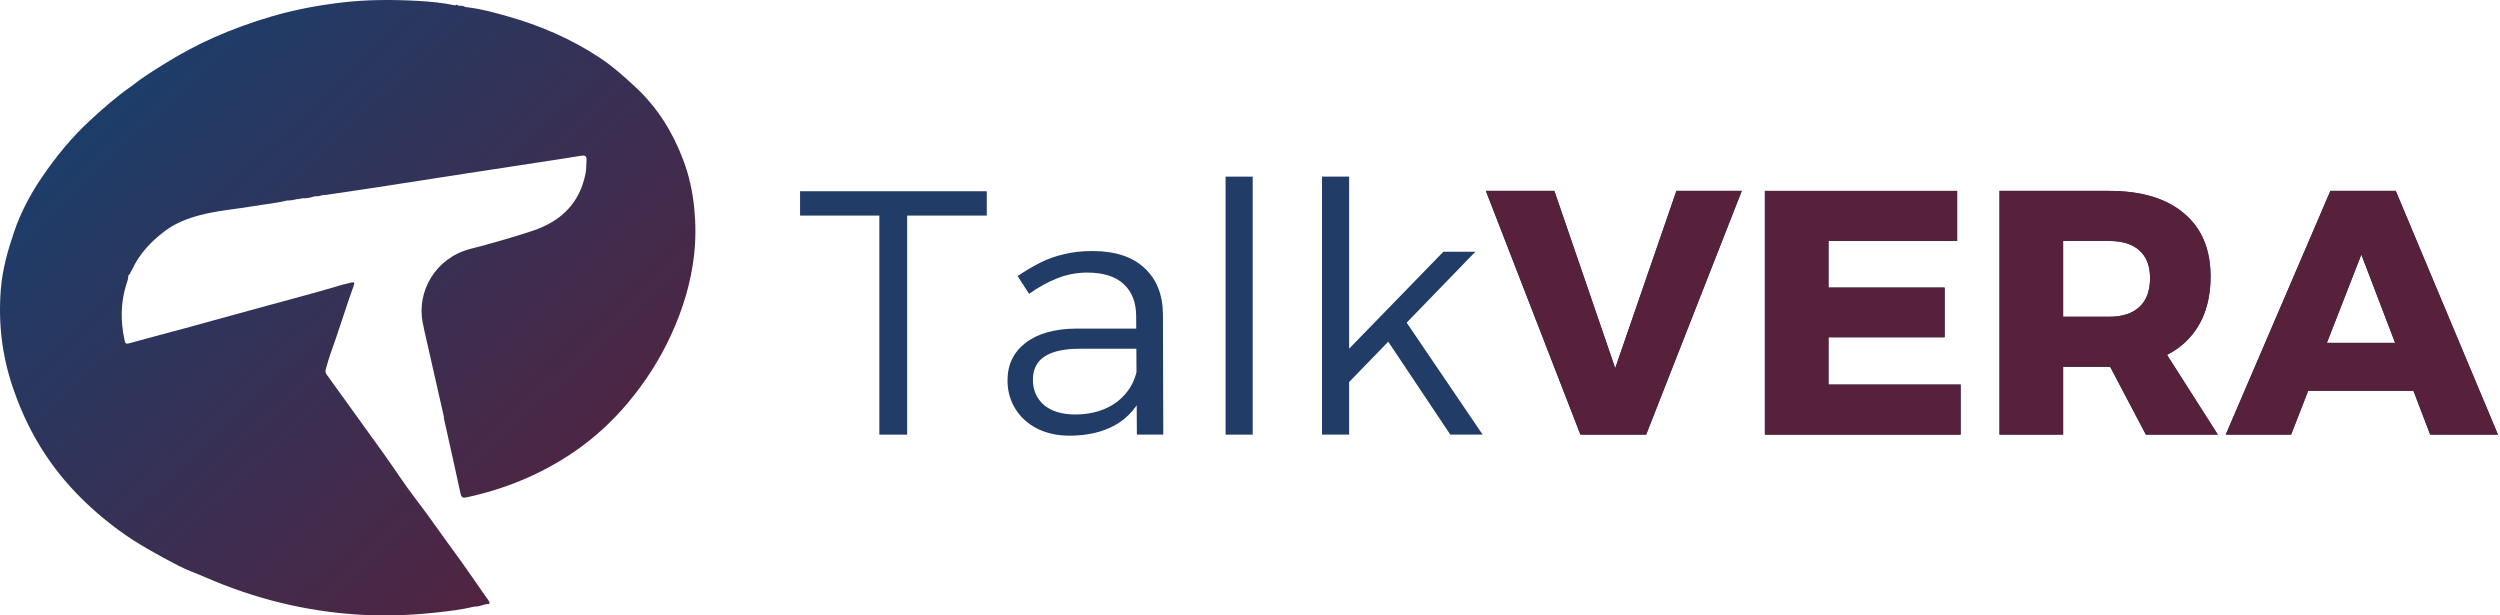 <svg width="719" height="177" viewBox="0 0 719 177" fill="none" xmlns="http://www.w3.org/2000/svg">
<path d="M670.221 54.9H689.021L718.421 125H698.921L679.121 73.2L658.921 125H640.121L670.221 54.9ZM658.121 98.6H699.021V112.4H658.121V98.6Z" fill="#213C67"/>
<path d="M670.221 54.9H689.021L718.421 125H698.921L679.121 73.2L658.921 125H640.121L670.221 54.9ZM658.121 98.6H699.021V112.4H658.121V98.6Z" fill="#57213C"/>
<path d="M606.558 54.9C615.891 54.9 623.091 57.067 628.158 61.4C633.224 65.667 635.758 71.7 635.758 79.5C635.758 87.7 633.224 94.1 628.158 98.7C623.091 103.233 615.891 105.5 606.558 105.5H593.358V125H575.058V54.9H606.558ZM606.558 91.1C610.358 91.1 613.258 90.167 615.258 88.3C617.324 86.433 618.358 83.667 618.358 80C618.358 76.467 617.324 73.8 615.258 72C613.258 70.2 610.358 69.3 606.558 69.3H593.358V91.1H606.558ZM603.358 98.8H621.158L637.858 125H617.158L603.358 98.8Z" fill="#213C67"/>
<path d="M606.558 54.9C615.891 54.9 623.091 57.067 628.158 61.4C633.224 65.667 635.758 71.7 635.758 79.5C635.758 87.7 633.224 94.1 628.158 98.7C623.091 103.233 615.891 105.5 606.558 105.5H593.358V125H575.058V54.9H606.558ZM606.558 91.1C610.358 91.1 613.258 90.167 615.258 88.3C617.324 86.433 618.358 83.667 618.358 80C618.358 76.467 617.324 73.8 615.258 72C613.258 70.2 610.358 69.3 606.558 69.3H593.358V91.1H606.558ZM603.358 98.8H621.158L637.858 125H617.158L603.358 98.8Z" fill="#57213C"/>
<path d="M507.577 54.9H562.877V69.3H525.877V82.7H559.277V97H525.877V110.6H563.877V125H507.577V54.9Z" fill="#213C67"/>
<path d="M507.577 54.9H562.877V69.3H525.877V82.7H559.277V97H525.877V110.6H563.877V125H507.577V54.9Z" fill="#57213C"/>
<path d="M427.335 54.9H447.035L464.535 105.9L482.135 54.9H500.935L473.435 125H454.535L427.335 54.9Z" fill="#213C67"/>
<path d="M427.335 54.9H447.035L464.535 105.9L482.135 54.9H500.935L473.435 125H454.535L427.335 54.9Z" fill="#57213C"/>
<path d="M380.211 50.8H388.011V125H380.211V50.8ZM415.111 72.4H424.311L387.211 110.7V101.1L415.111 72.4ZM403.611 91.4L426.411 125H417.111L397.811 96.1L403.611 91.4Z" fill="#213C67"/>
<path d="M352.477 50.8H360.277V125H352.477V50.8Z" fill="#213C67"/>
<path d="M310.462 100.3C306.062 100.3 302.728 101.033 300.462 102.5C298.195 103.967 297.062 106.2 297.062 109.2C297.062 112.2 298.128 114.633 300.262 116.5C302.462 118.3 305.428 119.2 309.162 119.2C312.228 119.2 314.995 118.7 317.462 117.7C319.928 116.7 321.962 115.267 323.562 113.4C325.228 111.533 326.362 109.267 326.962 106.6L328.962 112.9C327.095 117.1 324.328 120.233 320.662 122.3C316.995 124.3 312.662 125.3 307.662 125.3C304.062 125.3 300.895 124.6 298.162 123.2C295.495 121.8 293.428 119.9 291.962 117.5C290.495 115.1 289.762 112.4 289.762 109.4C289.762 104.867 291.495 101.267 294.962 98.6C298.428 95.933 303.262 94.567 309.462 94.5H328.162V100.3H310.462ZM326.762 91C326.762 87 325.562 83.9 323.162 81.7C320.828 79.5 317.328 78.4 312.662 78.4C309.728 78.4 306.895 78.933 304.162 80C301.428 81.067 298.695 82.567 295.962 84.5L292.662 79.4C294.928 77.867 297.128 76.567 299.262 75.5C301.395 74.433 303.662 73.633 306.062 73.1C308.462 72.5 311.162 72.2 314.162 72.2C320.695 72.2 325.695 73.833 329.162 77.1C332.628 80.3 334.395 84.7 334.462 90.3L334.562 125H326.962L326.762 91Z" fill="#213C67"/>
<path d="M230.1 55H283.8V62H260.9V125H252.9V62H230.1V55Z" fill="#213C67"/>
<path d="M199.68 59.951C199.198 55.08 198.162 50.343 196.419 45.784C193.4 37.876 189.06 30.894 182.763 25.04C179.461 21.971 176.124 19.008 172.386 16.541C164.229 11.16 155.348 7.321 145.947 4.682C142.355 3.674 138.76 2.664 135.044 2.174C134.617 2.116 134.187 2.059 133.757 2.001C133.167 1.541 132.458 1.714 131.795 1.632C131.784 1.571 131.745 1.53 131.685 1.511C131.627 1.459 131.573 1.407 131.515 1.355C131.263 1.413 130.989 1.56 130.759 1.511C127.276 0.788 123.752 0.449 120.207 0.257C112.877 -0.143 105.547 -0.14 98.253 0.725C91.428 1.533 84.698 2.793 78.067 4.739C72.445 6.391 66.972 8.365 61.635 10.725C56.809 12.858 52.157 15.336 47.671 18.123C44.29 20.224 40.901 22.302 37.788 24.794C33.497 27.778 29.592 31.225 25.756 34.766C20.517 39.604 16.043 45.119 12.061 50.965C8.746 55.833 5.956 61.076 4.047 66.709C2.227 72.073 0.695 77.483 0.238 83.184C-0.529 92.776 0.55 102.11 3.614 111.22C6.951 121.145 11.848 130.198 18.657 138.201C23.255 143.604 28.469 148.31 34.176 152.508C39.547 156.459 45.405 159.597 51.28 162.672C53.749 163.964 56.453 164.884 59.035 166.012C73.184 172.192 87.953 175.848 103.364 176.784C110.507 177.217 117.659 176.981 124.78 176.234C128.709 175.82 132.644 175.377 136.497 174.429C137.856 174.553 139.045 173.748 140.396 173.718C140.897 173.707 140.892 173.214 140.568 172.784C139.971 171.995 139.423 171.166 138.853 170.355C136.206 166.587 133.625 162.771 130.893 159.063C127.068 153.869 123.44 148.538 119.5 143.423C116.332 139.31 113.529 134.916 110.504 130.691C105.029 123.043 99.511 115.426 94.009 107.797C93.71 107.384 93.496 107.006 93.642 106.428C94.475 103.107 95.705 99.903 96.812 96.686C98.483 91.834 99.99 86.927 101.75 82.105C101.993 81.434 101.983 81.01 101.059 81.265C100.182 81.506 99.273 81.634 98.407 81.9C90.74 84.238 82.966 86.196 75.248 88.345C67.753 90.432 60.246 92.483 52.74 94.528C47.776 95.881 42.791 97.162 37.837 98.542C36.149 99.013 36.081 99.09 35.738 97.428C34.672 92.261 34.708 87.124 36.256 82.037C36.53 81.136 36.944 80.257 36.878 79.274C37.073 79.282 37.051 79.104 37.081 78.97C37.366 78.885 37.489 78.68 37.486 78.39C37.673 78.08 37.886 77.784 38.037 77.459C40.117 72.93 43.471 69.436 47.362 66.49C50.34 64.234 53.828 62.843 57.44 61.895C62.564 60.548 67.855 60.148 73.064 59.264C76.242 58.724 79.462 58.429 82.605 57.667C83.588 57.662 84.556 57.525 85.493 57.221C85.739 57.355 85.956 57.325 86.148 57.117C86.397 57.188 86.638 57.177 86.857 57.024C88.074 57.057 89.26 56.901 90.406 56.479C91.154 56.474 91.894 56.435 92.592 56.131C92.765 56.216 92.91 56.181 93.028 56.033C93.206 56.052 93.39 56.107 93.562 56.082C98.377 55.373 103.194 54.672 108.005 53.933C116.541 52.621 125.073 51.277 133.609 49.96C141.7 48.711 149.794 47.487 157.888 46.247C160.99 45.77 164.095 45.31 167.188 44.785C168.345 44.587 168.756 44.957 168.673 46.118C168.586 47.342 168.651 48.574 168.421 49.79C166.774 58.472 161.253 63.7 153.178 66.38C147.301 68.332 141.325 70.016 135.329 71.569C125.084 74.219 119.905 83.893 121.533 92.625C121.859 94.369 122.273 96.097 122.665 97.83C124.333 105.199 126.008 112.567 127.682 119.935C127.674 120.069 127.638 120.212 127.665 120.338C129.265 127.531 130.901 134.713 132.444 141.917C132.691 143.067 133.082 143.281 134.181 143.042C145.295 140.638 155.622 136.416 165.037 129.995C170.874 126.014 176.022 121.28 180.552 115.891C185.577 109.914 189.764 103.389 193.027 96.275C196.37 88.983 198.702 81.404 199.606 73.434C200.113 68.96 200.124 64.461 199.677 59.959L199.68 59.951ZM127.868 119.938C127.986 119.938 128.093 119.919 128.191 119.886C128.093 119.922 127.986 119.938 127.868 119.938Z" fill="url(#paint0_linear_1019_15)"/>
<defs>
<linearGradient id="paint0_linear_1019_15" x1="196.117" y1="170.784" x2="24.672" y2="-11.175" gradientUnits="userSpaceOnUse">
<stop stop-color="#5B1F39"/>
<stop offset="1" stop-color="#134271"/>
</linearGradient>
</defs>
</svg>
